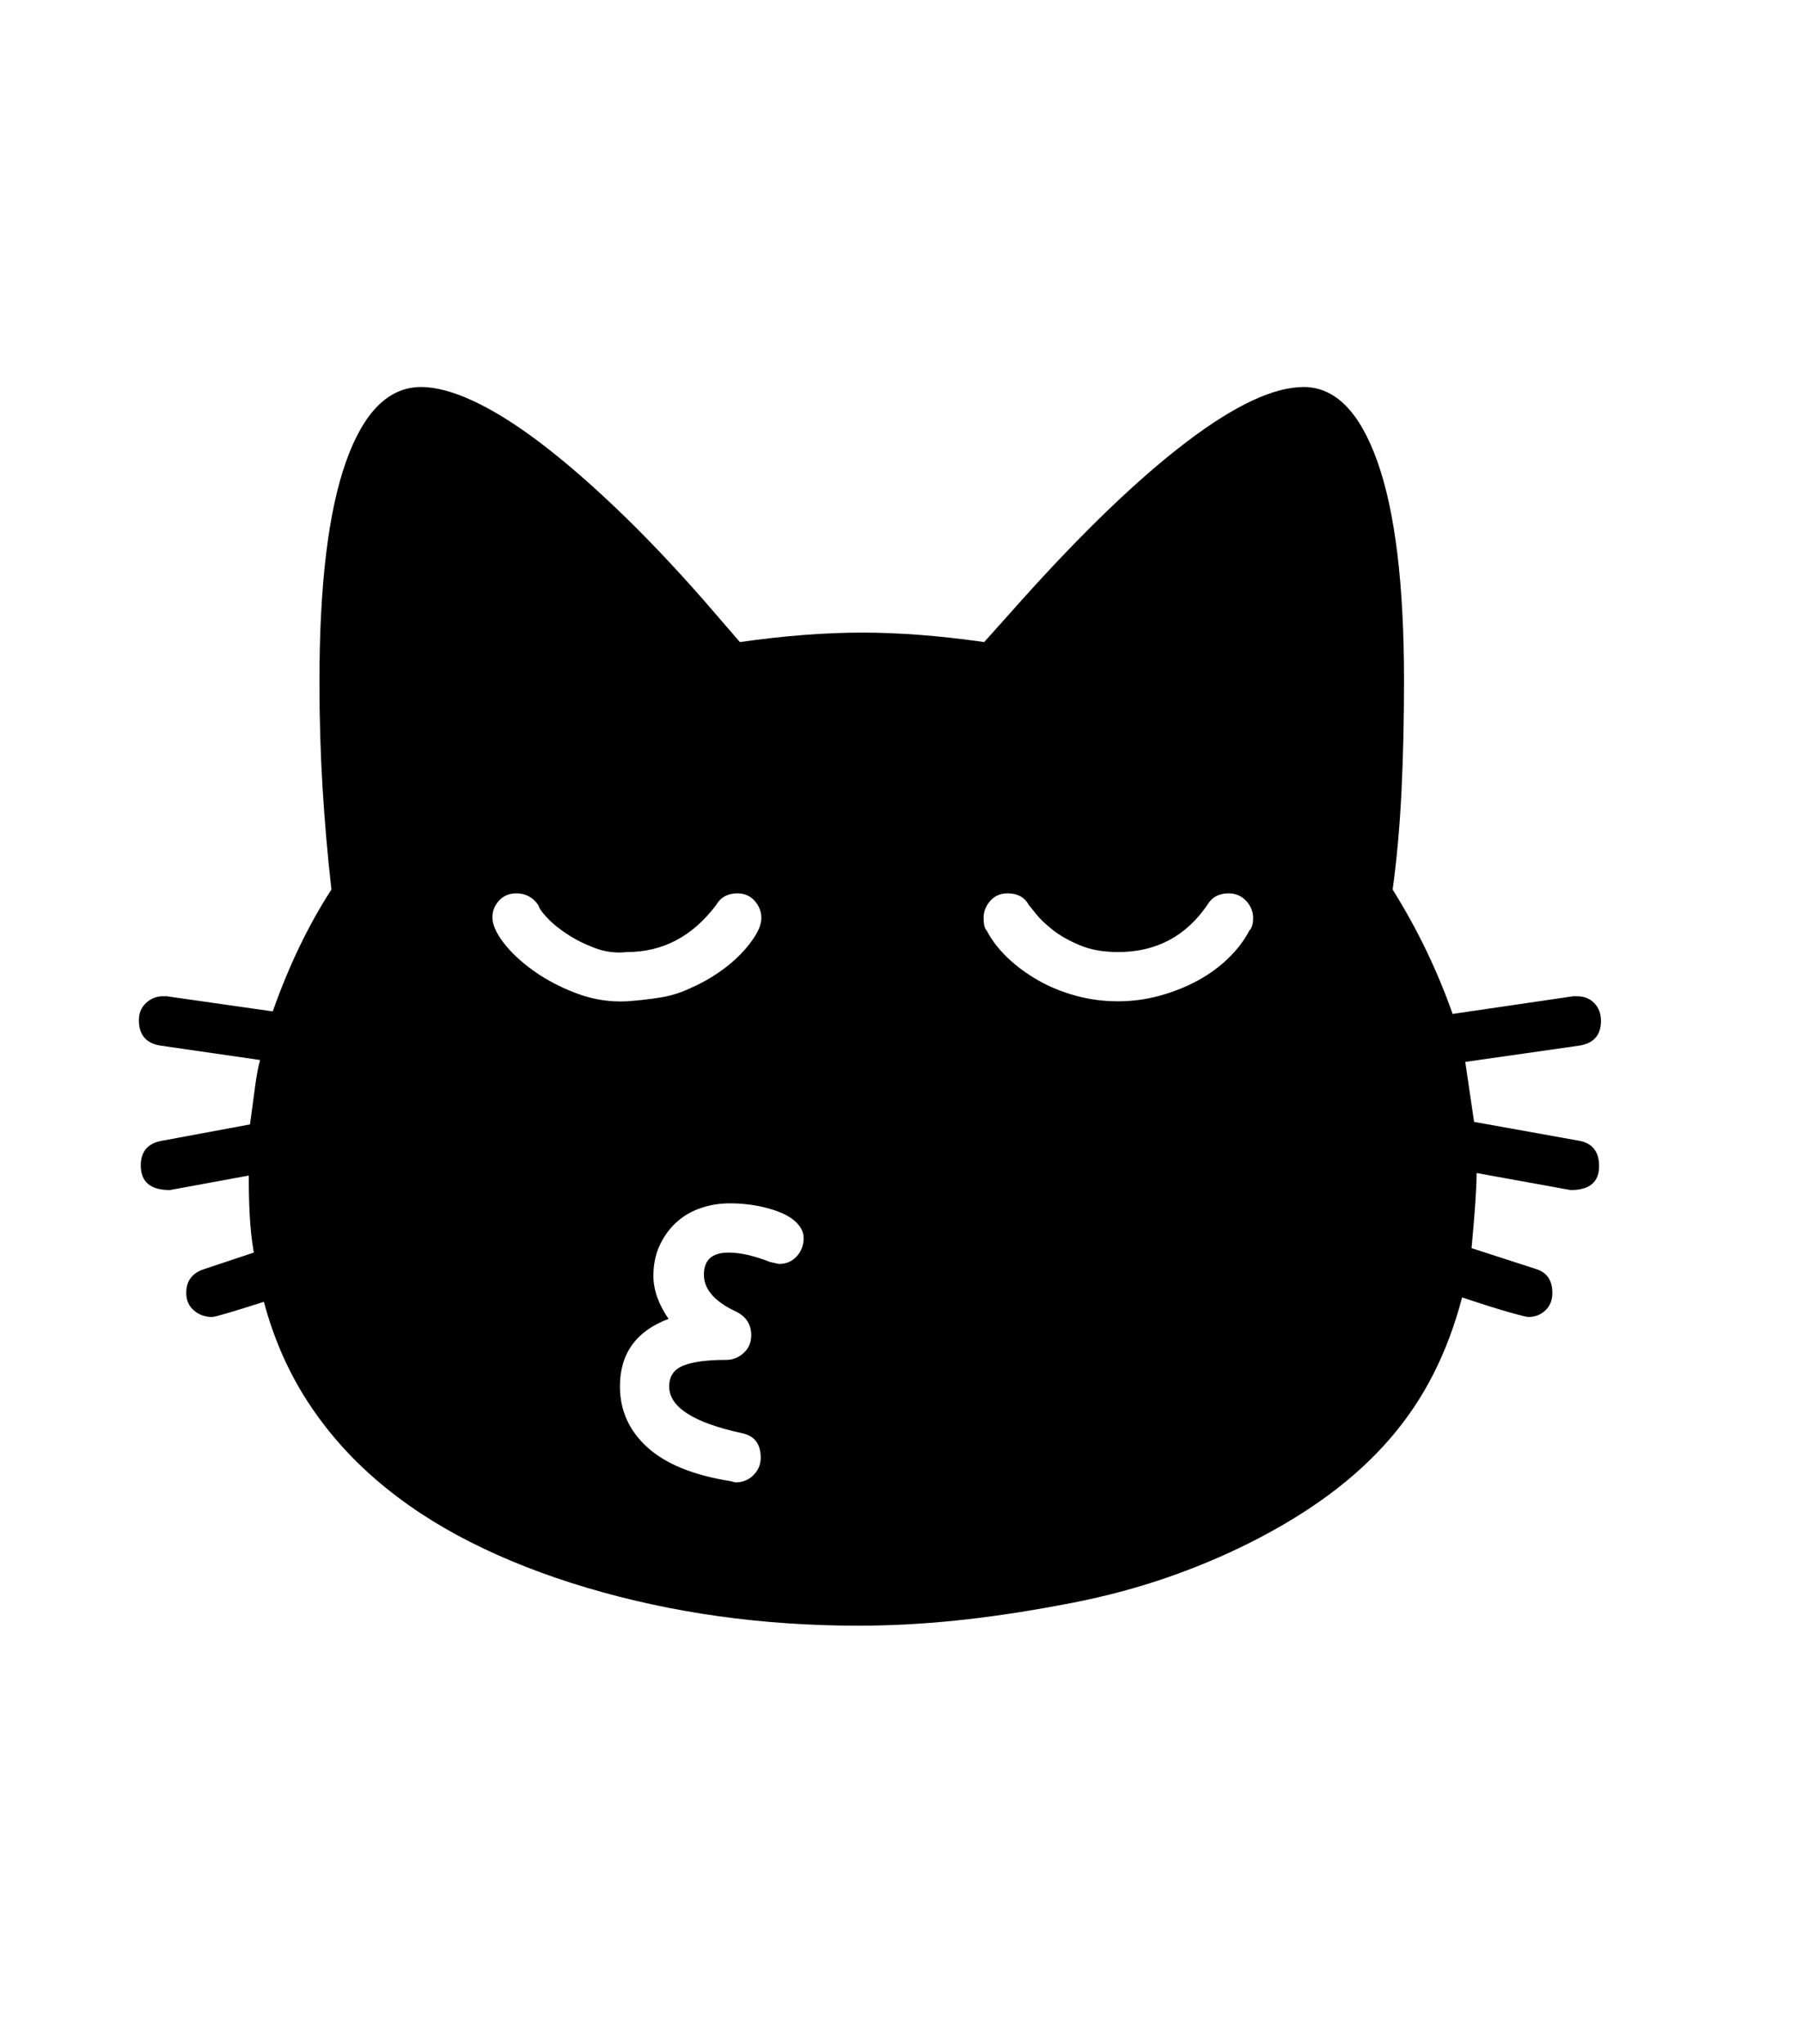 <svg xmlns="http://www.w3.org/2000/svg" xmlns:xlink="http://www.w3.org/1999/xlink" viewBox="0 0 357 404.75" version="1.1">
<defs>
<g>
<symbol overflow="visible" id="glyph0-0">
<path style="stroke:none;" d="M 102.125 -198.625 L 102.125 15.875 L 210.375 15.875 L 210.375 -198.625 Z M 84.375 33.625 L 84.375 -216.375 L 228.125 -216.375 L 228.125 33.625 Z M 84.375 33.625 "/>
</symbol>
<symbol overflow="visible" id="glyph0-1">
<path style="stroke:none;" d="M 232.125 -109.25 C 232.125 -110.5 231.664 -111.625 230.75 -112.625 C 229.832 -113.625 228.664 -114.125 227.25 -114.125 C 225.332 -114.125 223.914 -113.332 223 -111.75 C 218.75 -105.582 212.875 -102.5 205.375 -102.5 C 202.457 -102.5 199.914 -102.957 197.75 -103.875 C 195.582 -104.789 193.789 -105.812 192.375 -106.938 C 190.957 -108.062 189.875 -109.102 189.125 -110.062 C 188.375 -111.02 187.914 -111.582 187.75 -111.75 C 186.914 -113.332 185.5 -114.125 183.5 -114.125 C 182.082 -114.125 180.938 -113.625 180.062 -112.625 C 179.188 -111.625 178.75 -110.5 178.75 -109.25 C 178.75 -108 178.957 -107.164 179.375 -106.75 C 180.375 -104.832 181.75 -103.039 183.5 -101.375 C 185.25 -99.707 187.25 -98.227 189.5 -96.938 C 191.75 -95.645 194.227 -94.625 196.938 -93.875 C 199.645 -93.125 202.457 -92.75 205.375 -92.75 C 208.207 -92.75 210.977 -93.125 213.688 -93.875 C 216.395 -94.625 218.895 -95.625 221.188 -96.875 C 223.477 -98.125 225.5 -99.602 227.25 -101.312 C 229 -103.02 230.375 -104.832 231.375 -106.75 C 231.875 -107.25 232.125 -108.082 232.125 -109.25 Z M 108.125 -92.75 C 110.457 -92.914 112.664 -93.164 114.75 -93.5 C 116.832 -93.832 118.832 -94.457 120.75 -95.375 C 122.664 -96.207 124.477 -97.207 126.188 -98.375 C 127.895 -99.539 129.375 -100.77 130.625 -102.062 C 131.875 -103.352 132.875 -104.625 133.625 -105.875 C 134.375 -107.125 134.75 -108.25 134.75 -109.25 C 134.75 -110.5 134.312 -111.625 133.438 -112.625 C 132.562 -113.625 131.414 -114.125 130 -114.125 C 128.082 -114.125 126.664 -113.332 125.75 -111.75 C 121.082 -105.582 115.207 -102.5 108.125 -102.5 C 105.957 -102.25 103.832 -102.52 101.75 -103.312 C 99.664 -104.102 97.812 -105.039 96.188 -106.125 C 94.562 -107.207 93.25 -108.289 92.25 -109.375 C 91.25 -110.457 90.707 -111.25 90.625 -111.75 C 89.539 -113.332 88.082 -114.125 86.25 -114.125 C 84.832 -114.125 83.688 -113.645 82.812 -112.688 C 81.938 -111.727 81.5 -110.625 81.5 -109.375 C 81.5 -107.957 82.227 -106.289 83.688 -104.375 C 85.145 -102.457 87.125 -100.602 89.625 -98.812 C 92.125 -97.02 94.977 -95.52 98.188 -94.312 C 101.395 -93.102 104.707 -92.582 108.125 -92.75 Z M 143.125 -45.875 C 143.125 -46.875 142.727 -47.812 141.938 -48.688 C 141.145 -49.562 140.062 -50.289 138.688 -50.875 C 137.312 -51.457 135.75 -51.914 134 -52.25 C 132.25 -52.582 130.414 -52.75 128.5 -52.75 C 126.5 -52.75 124.582 -52.438 122.75 -51.812 C 120.914 -51.188 119.312 -50.25 117.938 -49 C 116.562 -47.75 115.457 -46.227 114.625 -44.438 C 113.789 -42.645 113.375 -40.625 113.375 -38.375 C 113.375 -35.625 114.375 -32.789 116.375 -29.875 C 109.957 -27.457 106.75 -23 106.75 -16.5 C 106.75 -11.75 108.562 -7.727 112.188 -4.438 C 115.812 -1.145 121.289 1.082 128.625 2.25 L 129.625 2.5 C 131.039 2.5 132.227 2.02 133.188 1.062 C 134.145 0.102 134.625 -1.039 134.625 -2.375 C 134.625 -5.125 133.375 -6.75 130.875 -7.25 C 121.289 -9.332 116.5 -12.414 116.5 -16.5 C 116.5 -18.5 117.438 -19.875 119.312 -20.625 C 121.188 -21.375 124 -21.75 127.75 -21.75 C 129.082 -21.75 130.25 -22.207 131.25 -23.125 C 132.25 -24.039 132.75 -25.207 132.75 -26.625 C 132.75 -28.707 131.789 -30.25 129.875 -31.25 C 125.539 -33.25 123.375 -35.707 123.375 -38.625 C 123.375 -41.539 125 -43 128.25 -43 C 130.582 -43 133.332 -42.375 136.5 -41.125 L 138.25 -40.75 C 139.664 -40.75 140.832 -41.25 141.75 -42.25 C 142.664 -43.25 143.125 -44.457 143.125 -45.875 Z M 300.625 -60.125 C 300.625 -56.957 298.75 -55.375 295 -55.375 L 276.375 -58.75 C 276.375 -57.332 276.289 -55.395 276.125 -52.938 C 275.957 -50.477 275.707 -47.457 275.375 -43.875 L 288.125 -39.75 C 290.289 -39.082 291.375 -37.5 291.375 -35 C 291.375 -33.582 290.914 -32.438 290 -31.562 C 289.082 -30.688 287.957 -30.25 286.625 -30.25 C 286.289 -30.25 285.02 -30.562 282.812 -31.188 C 280.602 -31.812 277.5 -32.789 273.5 -34.125 C 272.082 -28.707 270.207 -23.688 267.875 -19.062 C 265.539 -14.438 262.664 -10.145 259.25 -6.188 C 255.832 -2.227 251.852 1.438 247.312 4.812 C 242.77 8.188 237.625 11.332 231.875 14.25 C 226.125 17.164 220.062 19.688 213.688 21.812 C 207.312 23.938 200.582 25.625 193.5 26.875 C 186.414 28.207 179.602 29.207 173.062 29.875 C 166.52 30.539 160.164 30.875 154 30.875 C 135 30.875 117.082 28.375 100.25 23.375 C 91.832 20.875 84.125 17.852 77.125 14.312 C 70.125 10.77 63.914 6.664 58.5 2 C 53.082 -2.664 48.5 -7.914 44.75 -13.75 C 41 -19.582 38.164 -26.082 36.25 -33.25 C 30 -31.25 26.582 -30.25 26 -30.25 C 24.582 -30.25 23.375 -30.688 22.375 -31.562 C 21.375 -32.438 20.875 -33.582 20.875 -35 C 20.875 -37.414 22.082 -39 24.5 -39.75 L 34.25 -43 C 33.832 -45.5 33.562 -48 33.438 -50.5 C 33.312 -53 33.25 -55.582 33.25 -58.25 L 17.625 -55.375 C 13.789 -55.375 11.875 -57 11.875 -60.25 C 11.875 -63 13.25 -64.625 16 -65.125 L 33.5 -68.375 C 33.914 -71.539 34.27 -74.164 34.562 -76.25 C 34.852 -78.332 35.164 -79.957 35.5 -81.125 L 15.625 -84 C 12.875 -84.5 11.5 -86.164 11.5 -89 C 11.5 -90.414 11.977 -91.562 12.938 -92.438 C 13.895 -93.312 15 -93.75 16.25 -93.75 L 17 -93.75 L 38 -90.75 C 41.25 -99.914 45.125 -107.957 49.625 -114.875 C 48.875 -121.457 48.289 -128.145 47.875 -134.938 C 47.457 -141.727 47.25 -148.75 47.25 -156 C 47.25 -175.164 49 -189.688 52.5 -199.562 C 56 -209.438 60.957 -214.375 67.375 -214.375 C 70.289 -214.375 73.727 -213.457 77.688 -211.625 C 81.645 -209.789 86 -207.082 90.75 -203.5 C 95.5 -199.914 100.625 -195.5 106.125 -190.25 C 111.625 -185 117.375 -178.957 123.375 -172.125 L 130.5 -163.875 C 139.25 -165.125 147.332 -165.75 154.75 -165.75 C 162.082 -165.75 170.125 -165.125 178.875 -163.875 L 186.25 -172.125 C 198.5 -185.789 209.395 -196.25 218.938 -203.5 C 228.477 -210.75 236.207 -214.375 242.125 -214.375 C 248.375 -214.375 253.25 -209.438 256.75 -199.562 C 260.25 -189.688 262 -175.25 262 -156.25 C 262 -148.5 261.832 -141.188 261.5 -134.312 C 261.164 -127.438 260.582 -120.957 259.75 -114.875 C 262.25 -110.875 264.477 -106.832 266.438 -102.75 C 268.395 -98.664 270.125 -94.5 271.625 -90.25 L 295.5 -93.75 L 296.25 -93.75 C 297.664 -93.75 298.812 -93.289 299.688 -92.375 C 300.562 -91.457 301 -90.289 301 -88.875 C 301 -86.125 299.625 -84.5 296.875 -84 L 274.125 -80.75 L 275.875 -68.875 L 296.75 -65.125 C 299.332 -64.625 300.625 -62.957 300.625 -60.125 Z M 300.625 -60.125 "/>
</symbol>
</g>
</defs>
<g id="surface1">
<rect x="0" y="0" width="357" height="404.75" style="fill:rgb(100%,100%,100%);fill-opacity:1;stroke:none;"/>
<g style="fill:rgb(0%,0%,0%);fill-opacity:1;">
  <use xlink:href="#glyph0-1" x="16" y="291"/>
</g>
</g>
</svg>
